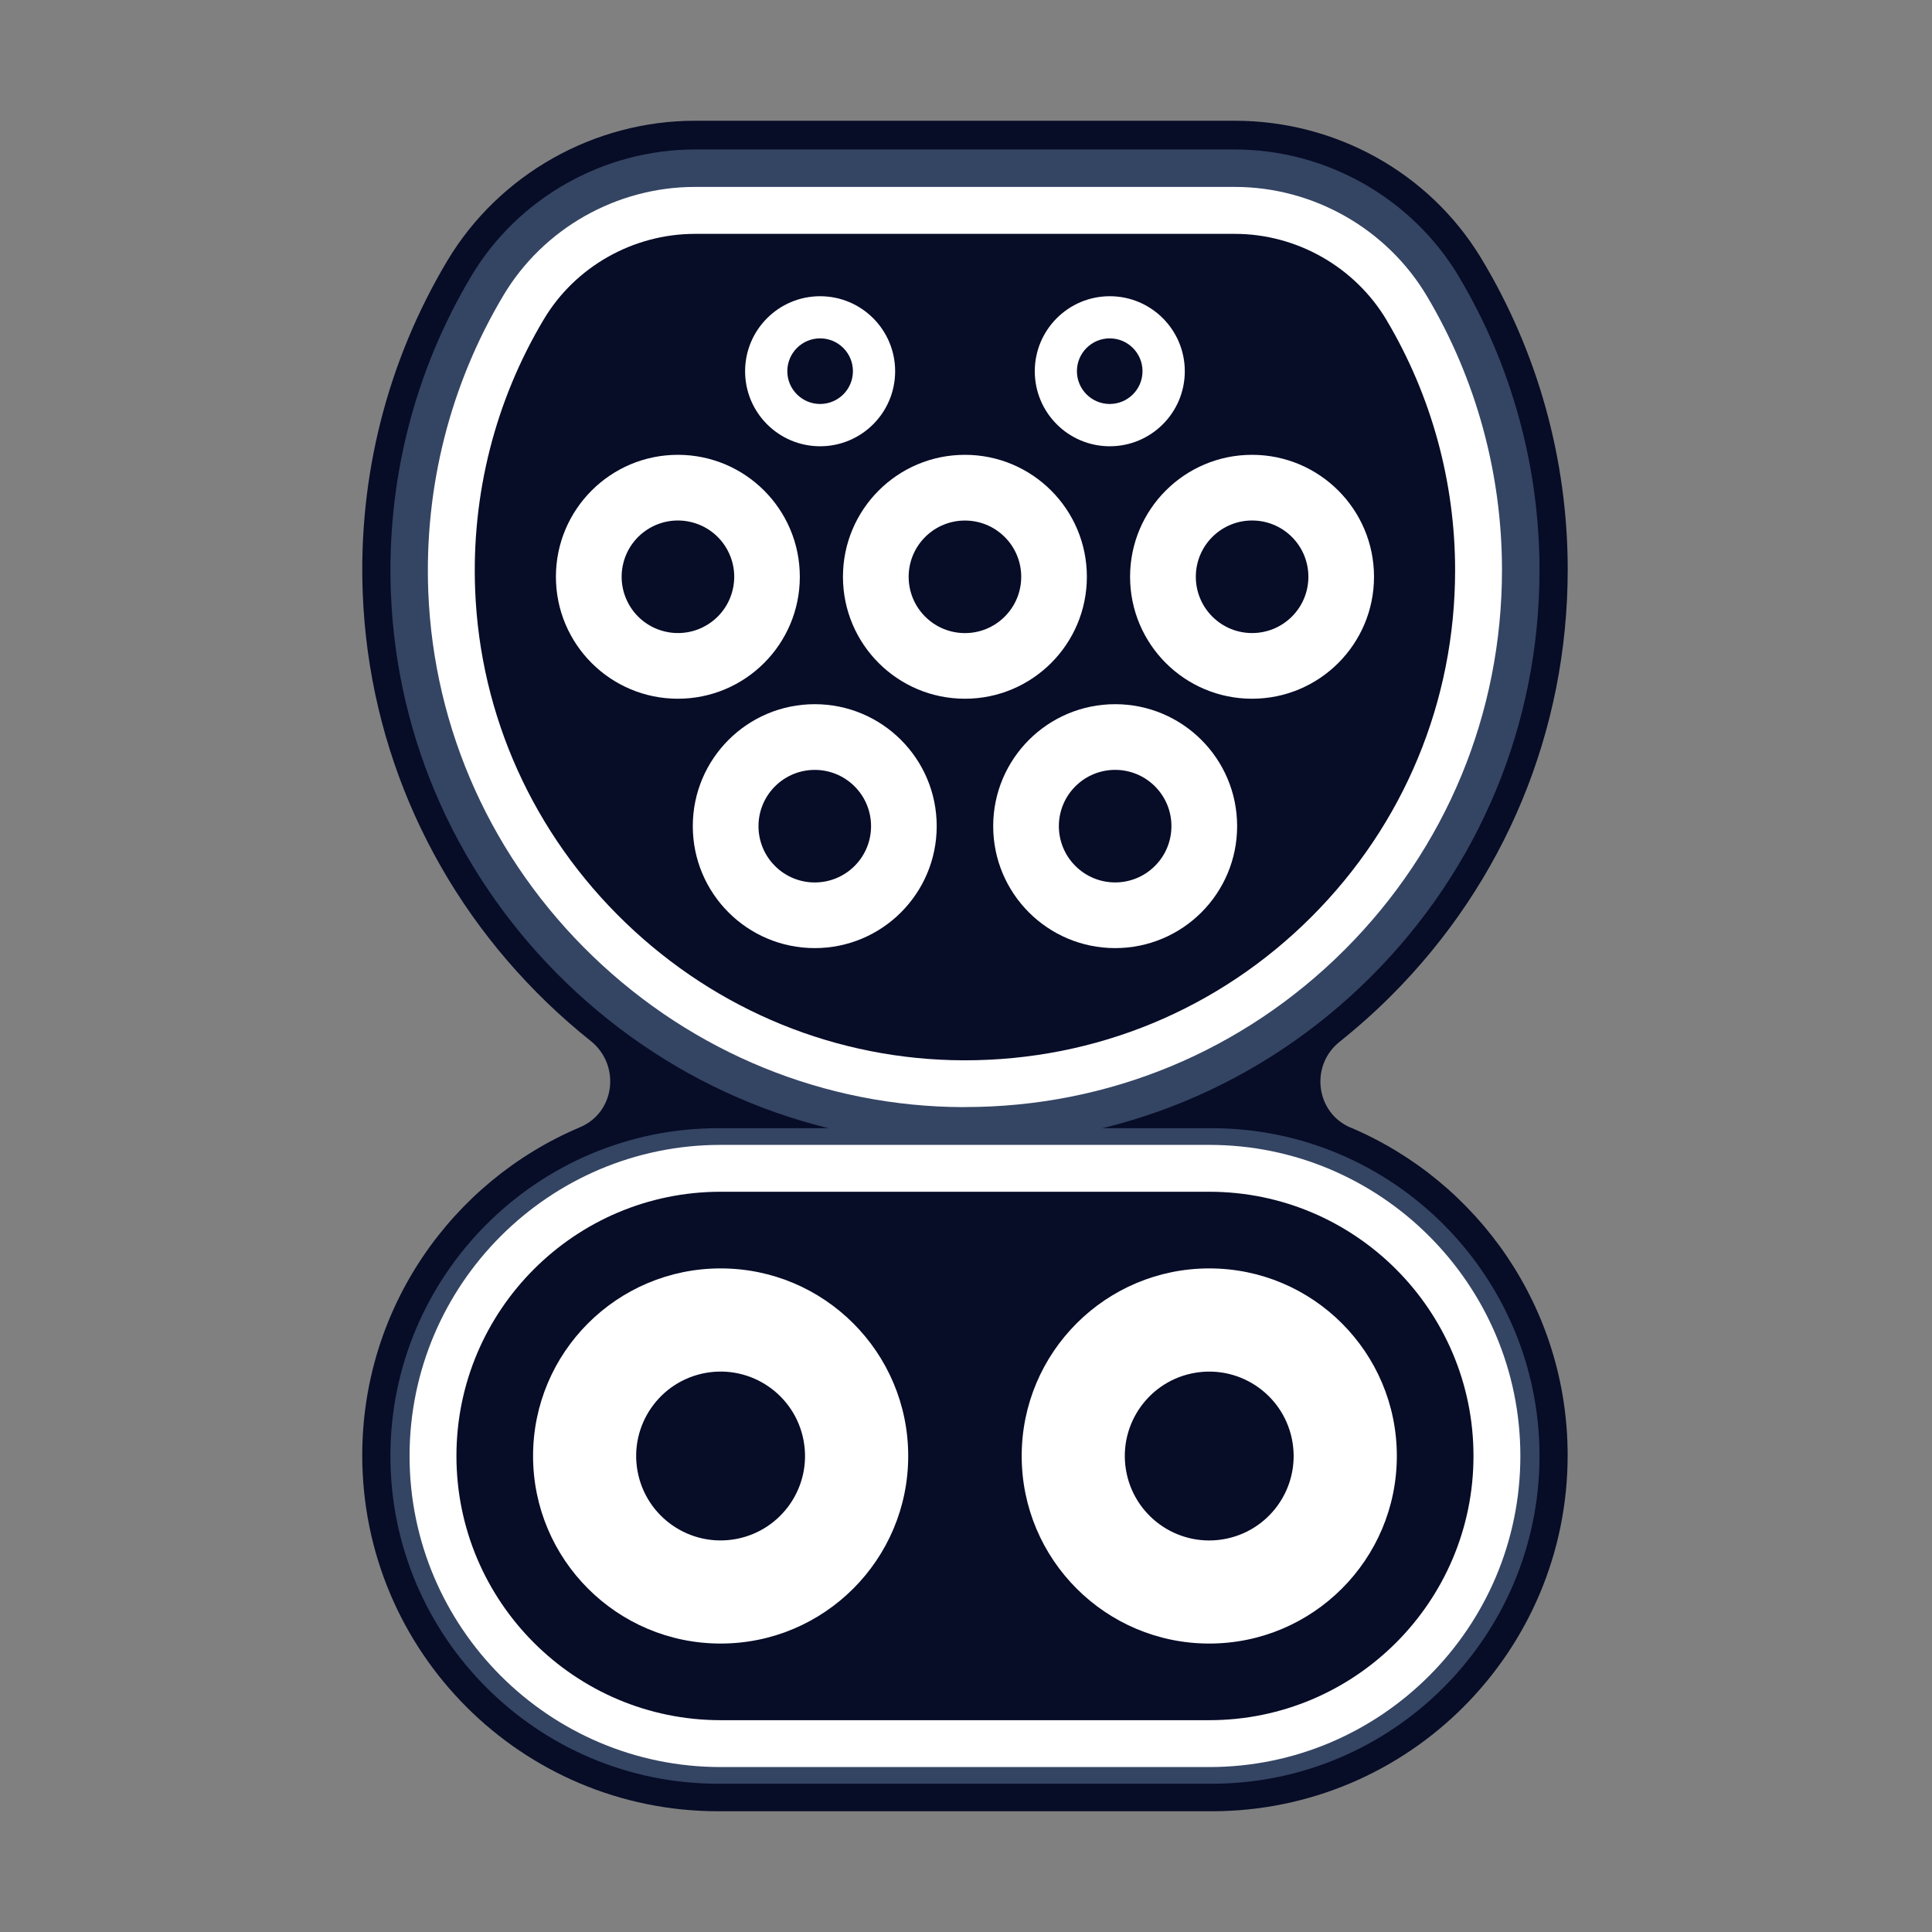 <svg width="80" height="80" viewBox="0 0 80 80" fill="none" xmlns="http://www.w3.org/2000/svg">
<rect x="0" y="0" width="80" height="80" fill="#808080" stroke="none"/>
<path d="M55.928 46.693C54.476 46.078 54.236 44.122 55.469 43.138C56.209 42.547 56.924 41.912 57.606 41.23C62.319 36.516 64.916 30.248 64.916 23.582C64.916 19.029 63.672 14.562 61.324 10.68C59.169 7.128 55.282 5 51.133 5H28.78C24.591 5 20.659 7.222 18.519 10.803C16.039 14.957 14.827 19.723 15.021 24.586C15.275 31.012 17.989 37.031 22.668 41.534C23.244 42.087 23.841 42.611 24.459 43.103C25.703 44.096 25.481 46.06 24.014 46.678C18.718 48.915 15 54.155 15 60.262C15 68.401 21.599 75 29.738 75H50.176C58.315 75 64.913 68.401 64.913 60.262C64.913 54.164 61.21 48.932 55.928 46.69V46.693Z" fill="#070C27"/>
<path d="M50.176 46.716H29.738C22.255 46.716 16.165 52.806 16.165 60.289C16.165 67.772 22.255 73.861 29.738 73.861H50.176C57.659 73.861 63.748 67.772 63.748 60.289C63.748 52.806 57.659 46.716 50.176 46.716Z" fill="#344463"/>
<path d="M60.425 11.479C58.487 8.215 54.927 6.189 51.133 6.189H28.78C24.998 6.189 21.45 8.194 19.52 11.423C17.155 15.381 16.001 19.928 16.186 24.565C16.426 30.69 19.017 36.428 23.476 40.72C27.931 45.009 33.763 47.383 39.888 47.398H39.958C46.314 47.398 52.286 44.924 56.78 40.43C61.274 35.936 63.748 29.961 63.748 23.608C63.748 19.334 62.601 15.141 60.425 11.482V11.479Z" fill="#344463"/>
<path d="M39.9 45.844C34.167 45.829 28.719 43.61 24.55 39.599C20.381 35.585 17.96 30.225 17.734 24.501C17.565 20.165 18.642 15.92 20.852 12.22C22.504 9.456 25.54 7.74 28.777 7.74H51.133C54.383 7.74 57.433 9.476 59.09 12.269C61.122 15.689 62.194 19.609 62.194 23.602C62.194 29.543 59.881 35.128 55.68 39.327C51.478 43.528 45.895 45.841 39.955 45.841H39.9V45.844Z" fill="white"/>
<path d="M57.422 13.265C56.11 11.057 53.7 9.684 51.133 9.684H28.78C26.222 9.684 23.824 11.037 22.521 13.218C20.504 16.593 19.52 20.47 19.675 24.428C19.88 29.648 22.091 34.537 25.897 38.202C29.703 41.865 34.674 43.891 39.9 43.905H39.955C45.377 43.905 50.474 41.795 54.307 37.962C58.139 34.13 60.253 29.033 60.253 23.611C60.253 19.966 59.275 16.389 57.422 13.268V13.265Z" fill="#070C27"/>
<path d="M29.84 73.17C22.738 73.17 16.959 67.391 16.959 60.289C16.959 53.186 22.738 47.407 29.84 47.407H50.073C57.176 47.407 62.955 53.186 62.955 60.289C62.955 67.391 57.176 73.17 50.073 73.17H29.84Z" fill="white"/>
<path d="M50.073 49.348H29.84C23.806 49.348 18.9 54.255 18.9 60.289C18.9 66.323 23.806 71.229 29.84 71.229H50.073C56.107 71.229 61.014 66.323 61.014 60.289C61.014 54.255 56.107 49.348 50.073 49.348Z" fill="#070C27"/>
<path d="M28.069 28.933C30.858 28.933 33.119 26.672 33.119 23.883C33.119 21.094 30.858 18.833 28.069 18.833C25.28 18.833 23.019 21.094 23.019 23.883C23.019 26.672 25.28 28.933 28.069 28.933Z" fill="white"/>
<path d="M30.34 24.417C30.635 23.164 29.858 21.909 28.605 21.615C27.353 21.32 26.098 22.096 25.803 23.349C25.509 24.602 26.285 25.857 27.538 26.151C28.791 26.446 30.046 25.67 30.34 24.417Z" fill="#070C27"/>
<path d="M39.955 28.933C42.744 28.933 45.005 26.672 45.005 23.883C45.005 21.094 42.744 18.833 39.955 18.833C37.166 18.833 34.905 21.094 34.905 23.883C34.905 26.672 37.166 28.933 39.955 28.933Z" fill="white"/>
<path d="M41.604 25.532C42.514 24.622 42.514 23.147 41.604 22.237C40.694 21.327 39.218 21.327 38.308 22.237C37.398 23.147 37.398 24.622 38.308 25.532C39.218 26.443 40.694 26.443 41.604 25.532Z" fill="#070C27"/>
<path d="M51.844 28.933C54.633 28.933 56.895 26.672 56.895 23.883C56.895 21.094 54.633 18.833 51.844 18.833C49.055 18.833 46.794 21.094 46.794 23.883C46.794 26.672 49.055 28.933 51.844 28.933Z" fill="white"/>
<path d="M53.495 25.531C54.405 24.621 54.405 23.145 53.495 22.235C52.584 21.325 51.109 21.325 50.199 22.235C49.289 23.145 49.289 24.621 50.199 25.531C51.109 26.441 52.584 26.441 53.495 25.531Z" fill="#070C27"/>
<path d="M33.737 39.259C36.526 39.259 38.787 36.998 38.787 34.209C38.787 31.42 36.526 29.159 33.737 29.159C30.948 29.159 28.687 31.42 28.687 34.209C28.687 36.998 30.948 39.259 33.737 39.259Z" fill="white"/>
<path d="M35.386 35.858C36.296 34.948 36.296 33.472 35.386 32.562C34.475 31.652 33 31.652 32.09 32.562C31.18 33.472 31.18 34.948 32.09 35.858C33 36.768 34.475 36.768 35.386 35.858Z" fill="#070C27"/>
<path d="M46.176 39.259C48.966 39.259 51.227 36.998 51.227 34.209C51.227 31.42 48.966 29.159 46.176 29.159C43.387 29.159 41.126 31.42 41.126 34.209C41.126 36.998 43.387 39.259 46.176 39.259Z" fill="white"/>
<path d="M47.824 35.856C48.734 34.946 48.734 33.471 47.824 32.561C46.914 31.651 45.438 31.651 44.528 32.561C43.618 33.471 43.618 34.946 44.528 35.856C45.438 36.767 46.914 36.767 47.824 35.856Z" fill="#070C27"/>
<path d="M29.84 68.056C34.13 68.056 37.607 64.578 37.607 60.289C37.607 55.999 34.13 52.522 29.84 52.522C25.551 52.522 22.073 55.999 22.073 60.289C22.073 64.578 25.551 68.056 29.84 68.056Z" fill="white"/>
<path d="M30.466 63.729C32.365 63.382 33.624 61.562 33.277 59.663C32.931 57.763 31.11 56.505 29.211 56.851C27.312 57.198 26.053 59.018 26.399 60.917C26.746 62.817 28.567 64.075 30.466 63.729Z" fill="#070C27"/>
<path d="M33.959 18.479C35.675 18.479 37.066 17.088 37.066 15.373C37.066 13.657 35.675 12.266 33.959 12.266C32.244 12.266 30.853 13.657 30.853 15.373C30.853 17.088 32.244 18.479 33.959 18.479Z" fill="white"/>
<path d="M33.959 14.011C33.21 14.011 32.601 14.62 32.601 15.37C32.601 16.119 33.21 16.728 33.959 16.728C34.709 16.728 35.318 16.119 35.318 15.37C35.318 14.62 34.709 14.011 33.959 14.011Z" fill="#070C27"/>
<path d="M45.954 18.479C47.669 18.479 49.06 17.088 49.06 15.373C49.06 13.657 47.669 12.266 45.954 12.266C44.239 12.266 42.848 13.657 42.848 15.373C42.848 17.088 44.239 18.479 45.954 18.479Z" fill="white"/>
<path d="M45.951 14.011C45.202 14.011 44.593 14.62 44.593 15.37C44.593 16.119 45.202 16.728 45.951 16.728C46.701 16.728 47.309 16.119 47.309 15.37C47.309 14.62 46.701 14.011 45.951 14.011Z" fill="#070C27"/>
<path d="M50.073 68.056C54.363 68.056 57.84 64.578 57.84 60.289C57.84 55.999 54.363 52.522 50.073 52.522C45.784 52.522 42.306 55.999 42.306 60.289C42.306 64.578 45.784 68.056 50.073 68.056Z" fill="white"/>
<path d="M50.629 63.742C52.535 63.434 53.83 61.639 53.522 59.733C53.214 57.828 51.42 56.532 49.514 56.84C47.608 57.148 46.313 58.943 46.621 60.849C46.929 62.755 48.723 64.05 50.629 63.742Z" fill="#070C27"/>
</svg>
